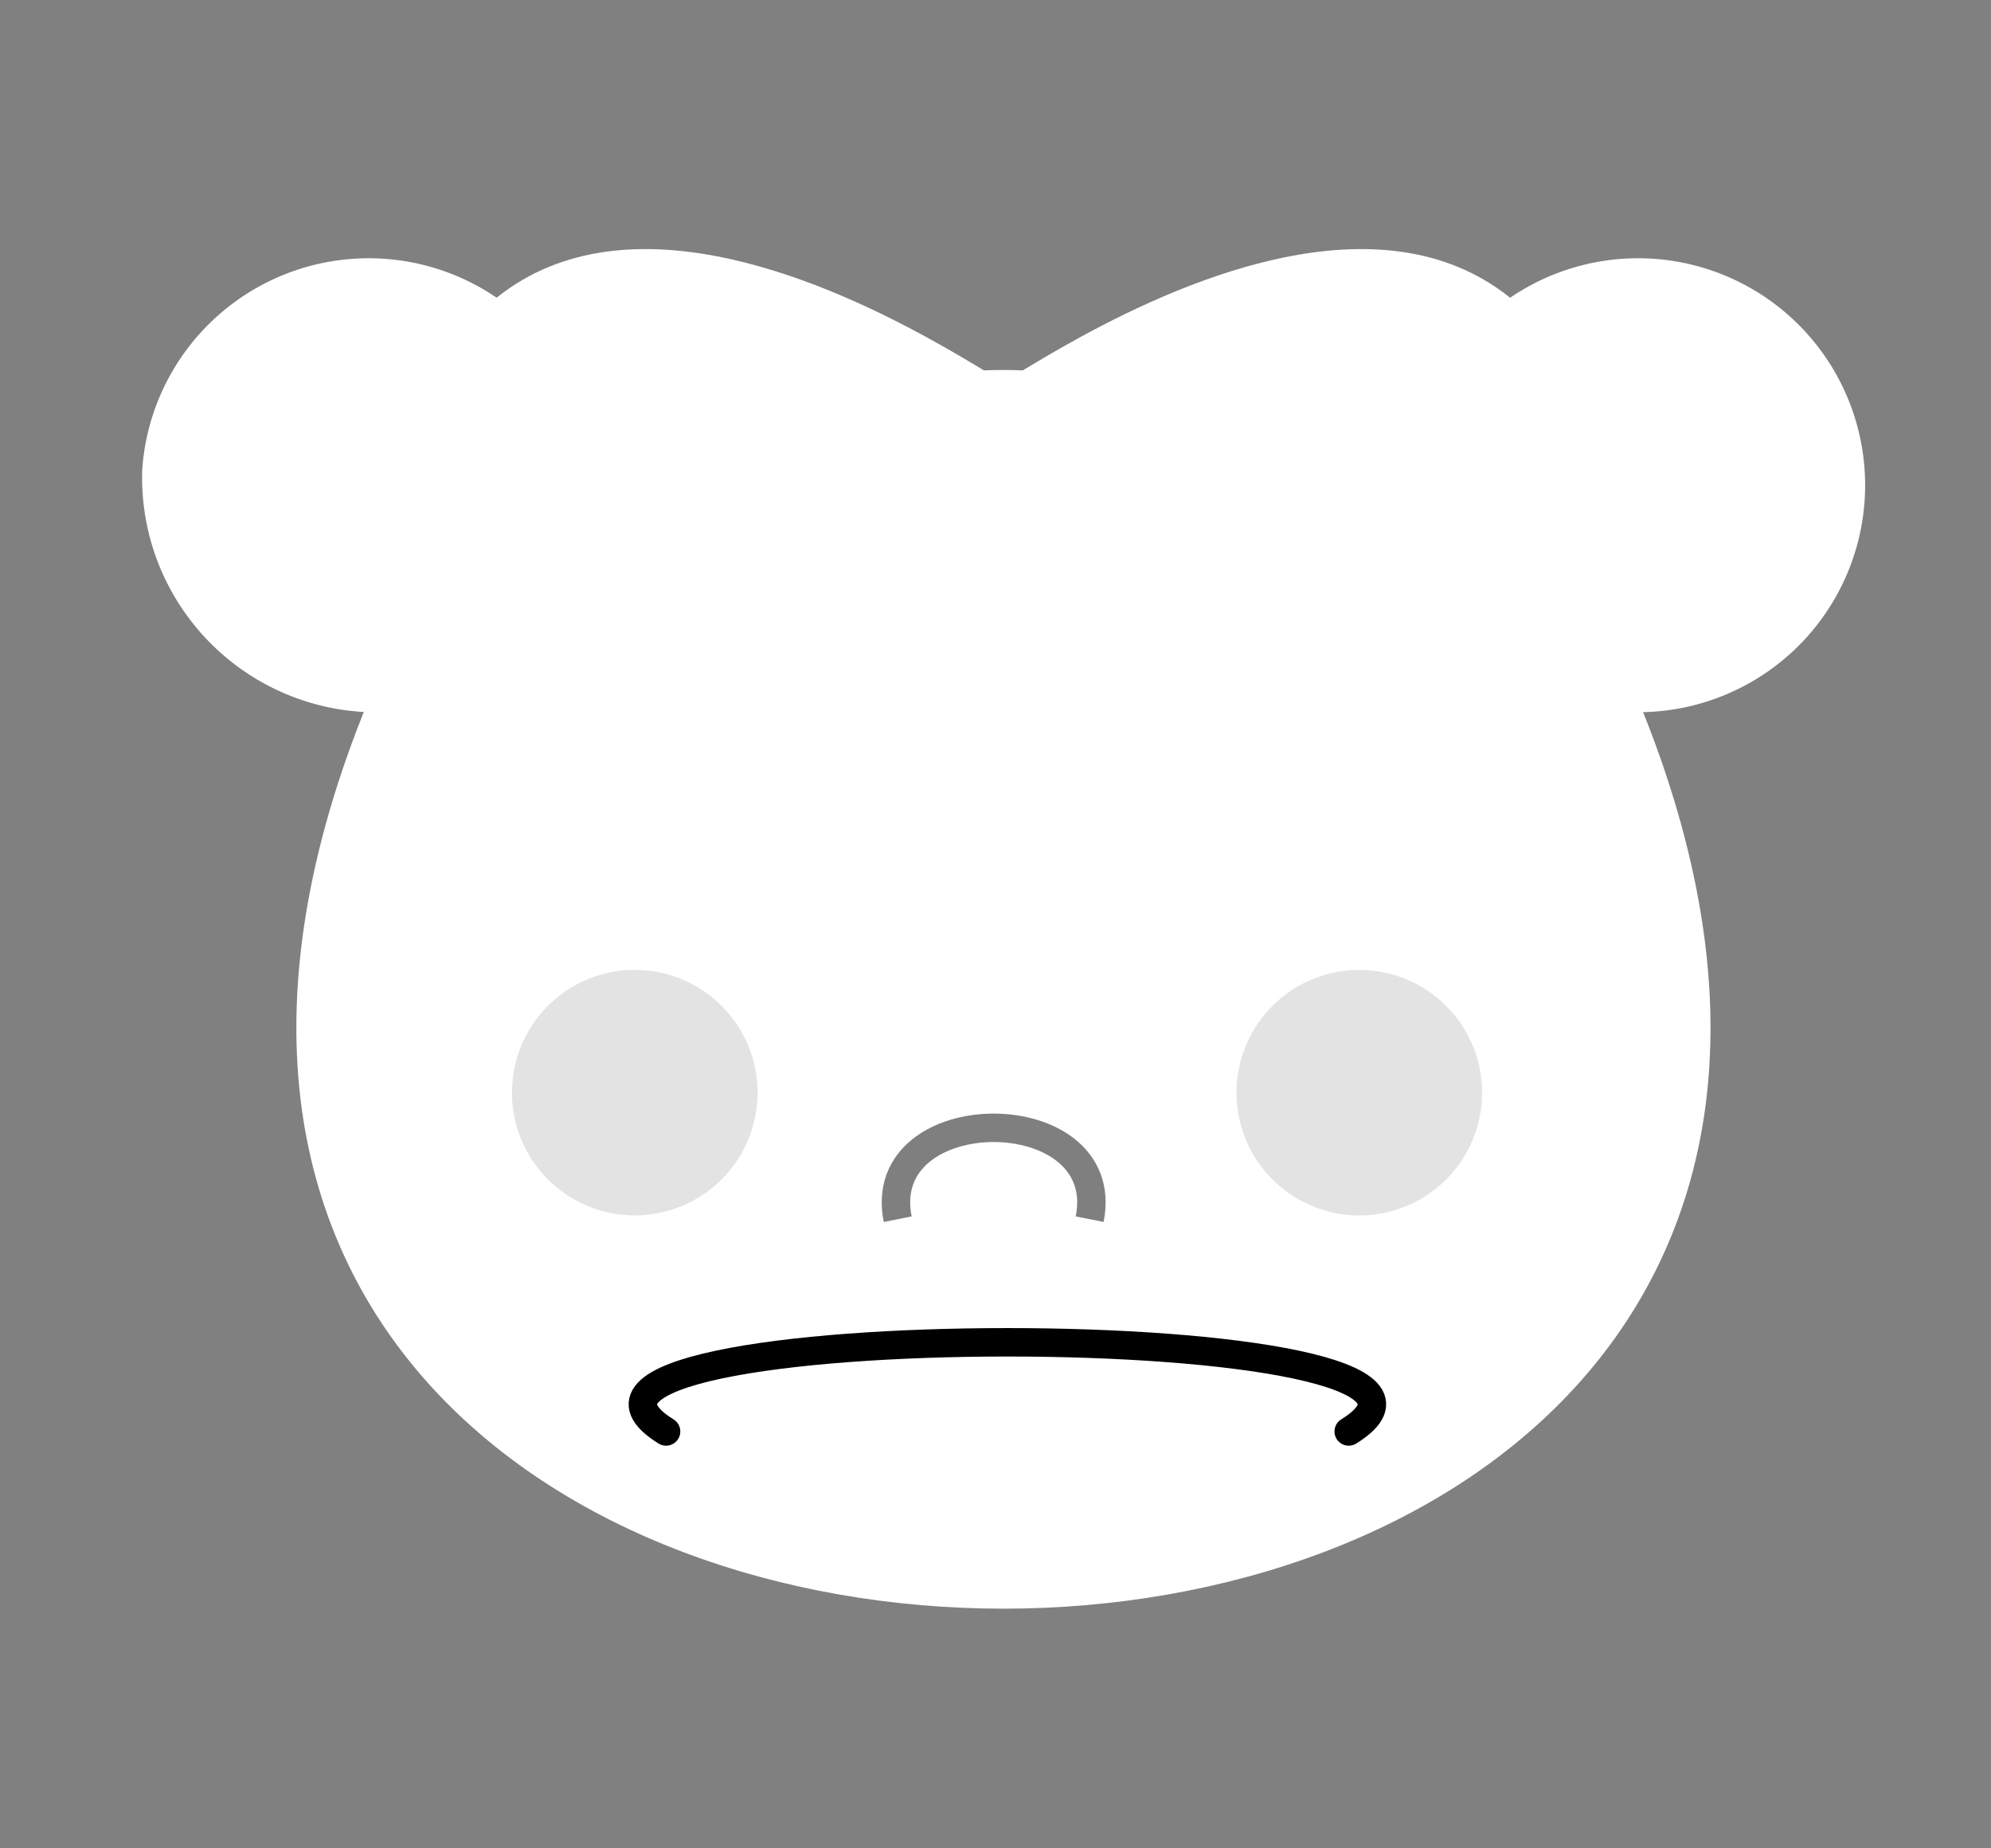 <svg xmlns="http://www.w3.org/2000/svg" width="70" height="65" viewBox="0 0 70 65">
  <rect x="0" y="0" width="70" height="65" fill="#808080" stroke="none"/>
  <g id="Group_1067" data-name="Group 1067" transform="translate(-1138 580)">
    <g id="Group_1049" data-name="Group 1049">
      <rect id="Rectangle_225" data-name="Rectangle 225" width="70" height="65" transform="translate(1138 -580)" fill="none"/>
      <path id="Path_42" data-name="Path 42" d="M206.333,69.529c18.326-16.048,26.3-16.048,44.629,0" transform="translate(944.631 -624.482)" fill="#fff"/>
      <path id="Path_43" data-name="Path 43" d="M202.736,84.635c-17.566,42.617,62.2,42.617,44.629,0" transform="translate(948.228 -640.026)" fill="#fff"/>
      <path id="Path_44" data-name="Path 44" d="M187.112,54.716a7.982,7.982,0,1,1,7.964,8.523A8.258,8.258,0,0,1,187.112,54.716Z" transform="translate(955.888 -618.193)" fill="#fff"/>
      <path id="Path_45" data-name="Path 45" d="M294.826,54.716a7.982,7.982,0,1,1,7.964,8.523A8.258,8.258,0,0,1,294.826,54.716Z" transform="translate(892.803 -618.193)" fill="#fff"/>
      <path id="Path_46" data-name="Path 46" d="M206.333,69.307c0,5.156,22.314-16.348,22.314-16.77,0,.422-22.314-16.429-22.314,11.656" transform="translate(944.631 -619.146)" fill="#fff"/>
      <path id="Path_47" data-name="Path 47" d="M282.5,69.307c0,5.156-22.314-16.348-22.314-16.77,0,.422,22.314-16.429,22.314,11.656" transform="translate(913.088 -619.146)" fill="#fff"/>
      <g id="Group_1048" data-name="Group 1048" transform="translate(-0.516)">
        <path id="Path_772" data-name="Path 772" d="M219.787,117.784A4.317,4.317,0,1,1,224.1,122.1,4.317,4.317,0,0,1,219.787,117.784Z" transform="translate(936.729 -659.359)" fill="#c9c9c9" opacity="0.5"/>
        <path id="Path_773" data-name="Path 773" d="M281.371,117.784a4.317,4.317,0,1,1,4.318,4.318A4.317,4.317,0,0,1,281.371,117.784Z" transform="translate(900.619 -659.359)" fill="#c9c9c9" opacity="0.5"/>
      </g>
      <path id="Path_790" data-name="Path 790" d="M258.984,120.759c.857-4.285-7.607-4.285-6.75,0" transform="translate(917.327 -657.884)" fill="none" stroke="#000" stroke-miterlimit="10" stroke-width="1" opacity="0.5"/>
    </g>
    <path id="Path_801" data-name="Path 801" d="M675.231,447.456c6.75-4.181-30.748-4.181-24,0" transform="translate(510.187 -977.116)" fill="none" stroke="#000" stroke-linecap="round" stroke-miterlimit="10" stroke-width="1"/>
  </g>
</svg>
